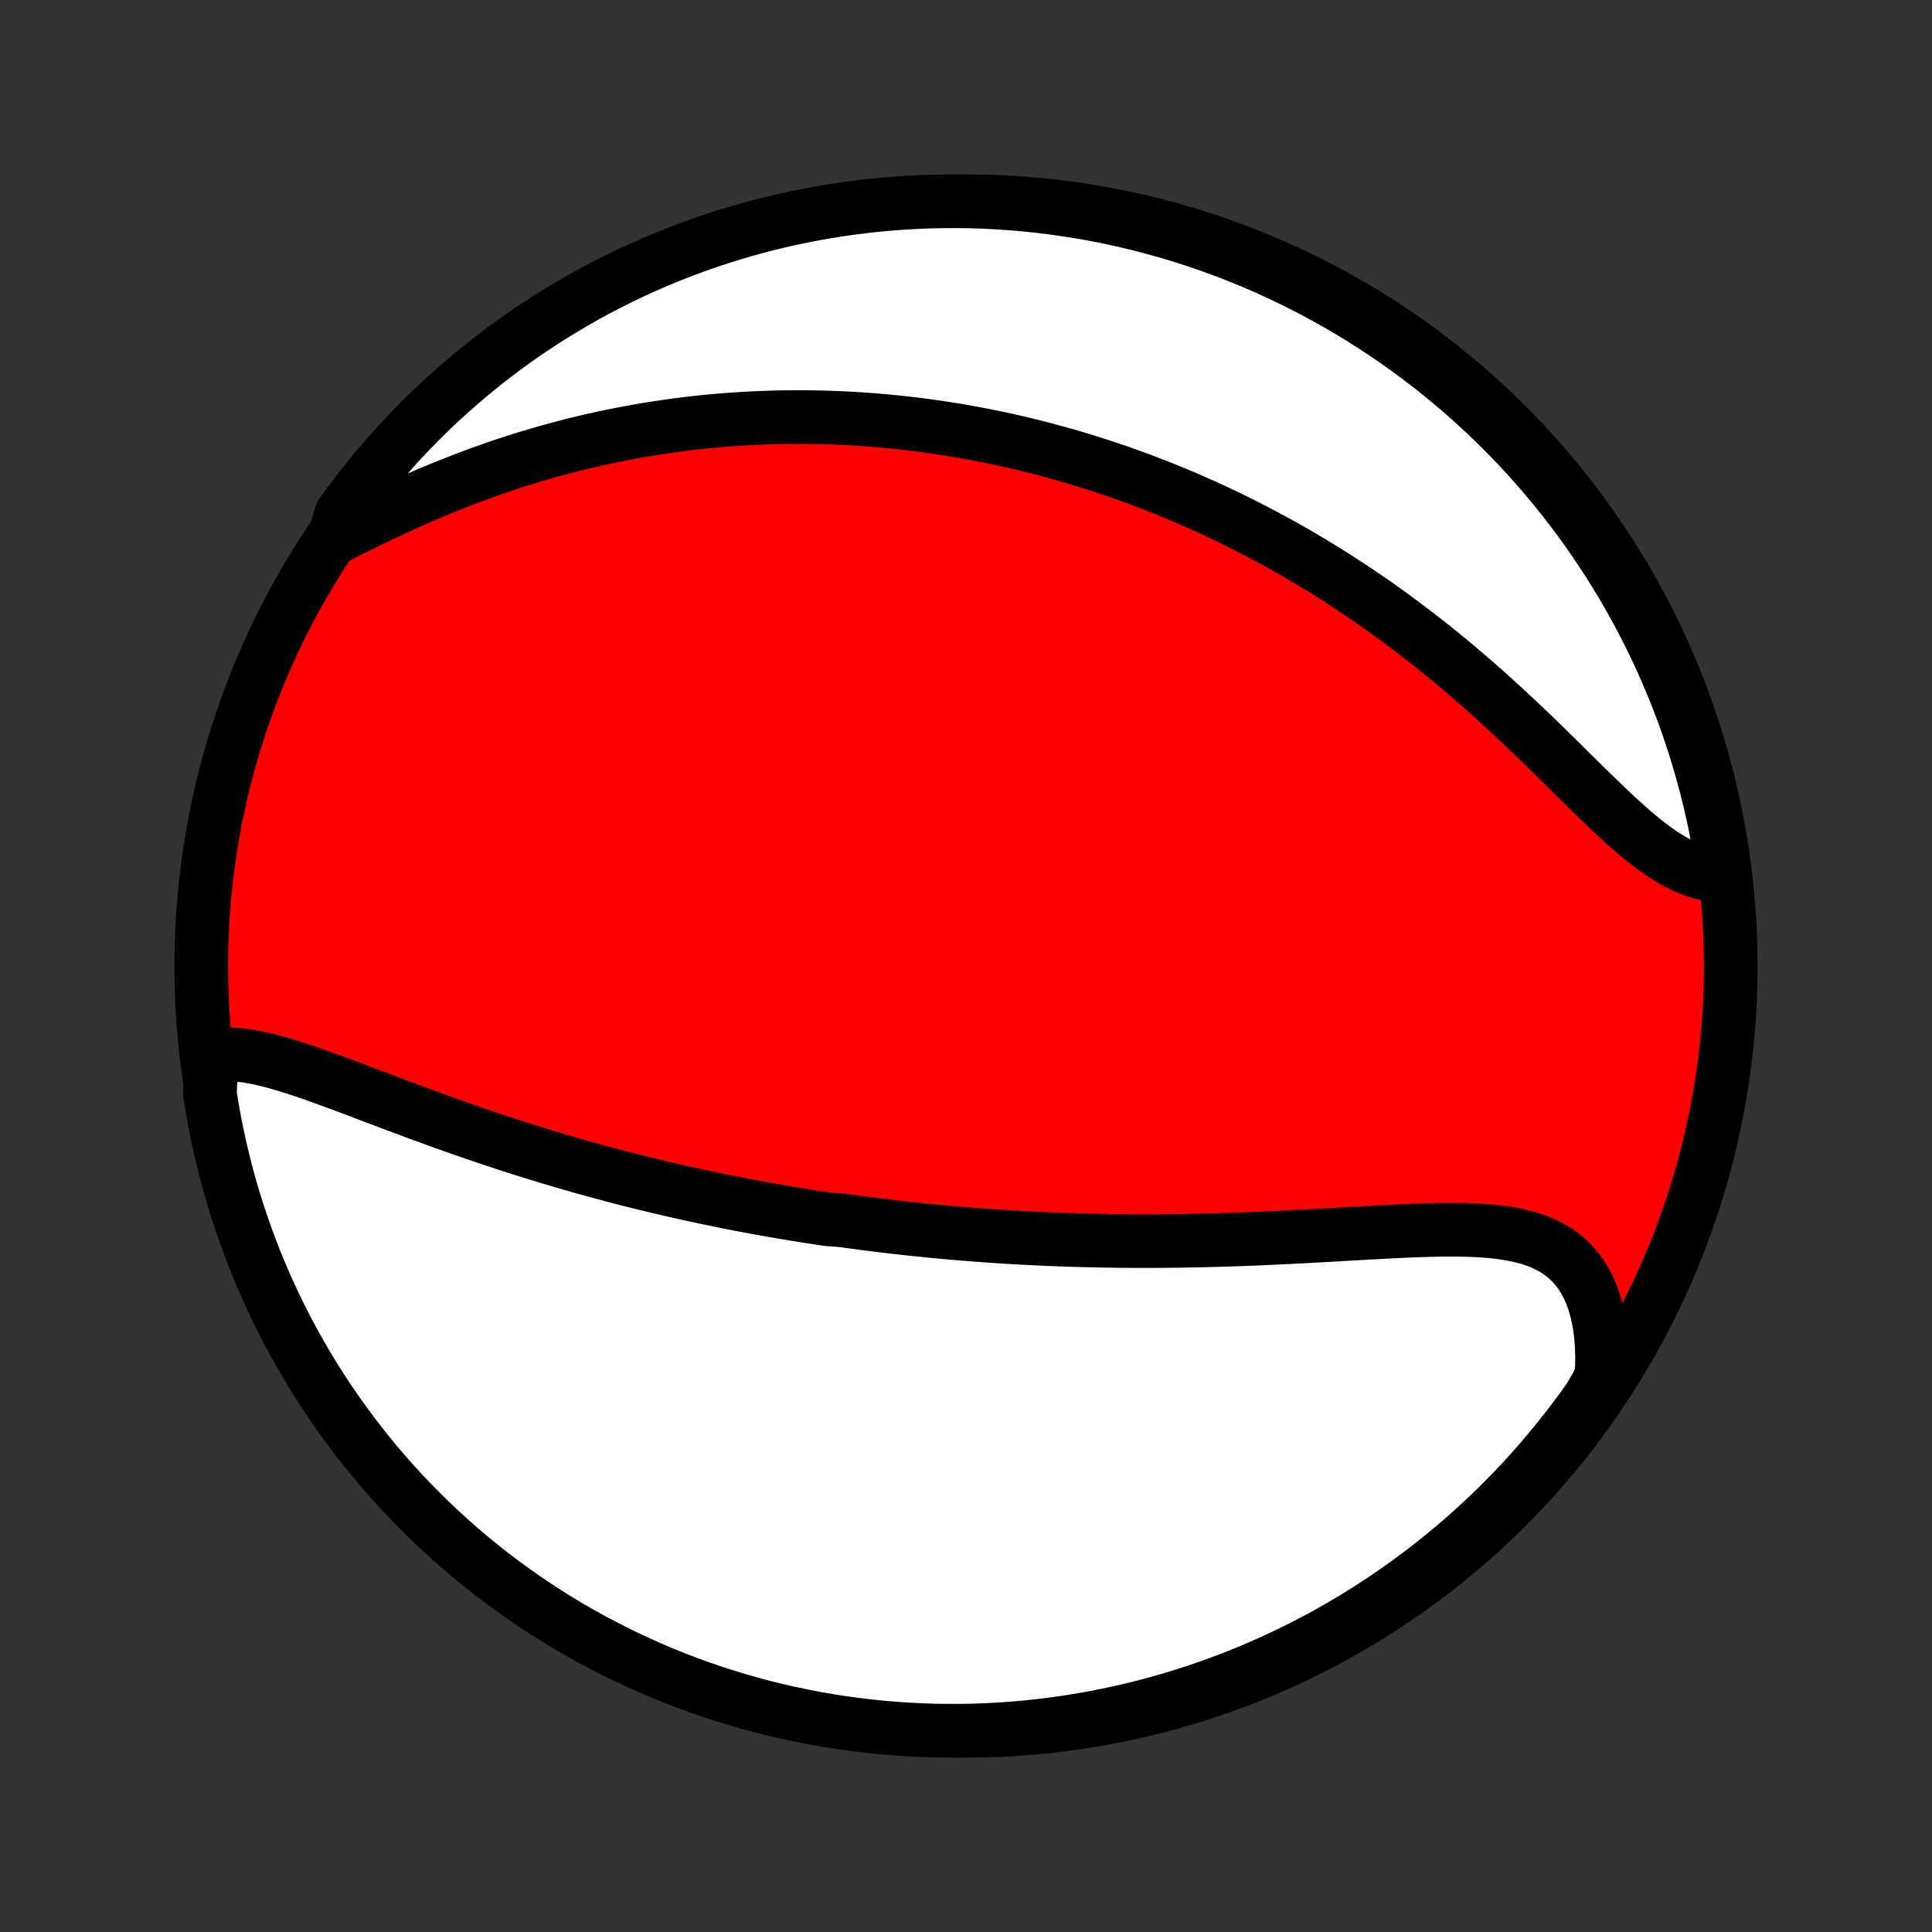 <?xml version="1.0" encoding="utf-8" standalone="no"?>
<!DOCTYPE svg PUBLIC "-//W3C//DTD SVG 1.1//EN"
  "http://www.w3.org/Graphics/SVG/1.1/DTD/svg11.dtd">
<!-- Created with matplotlib (http://matplotlib.org/) -->
<svg height="72pt" version="1.1" viewBox="0 0 72 72" width="72pt" xmlns="http://www.w3.org/2000/svg" xmlns:xlink="http://www.w3.org/1999/xlink">
 <rect x="0" y="0" width="72" height="72" fill="#333333" stroke="none"/>
 <defs>
  <style type="text/css">
*{stroke-linecap:butt;stroke-linejoin:round;}
  </style>
 </defs>
 <g id="figure_1">
  <g id="patch_1">
   <path d="
M0 72
L72 72
L72 0
L0 0
z
" style="fill:none;"/>
  </g>
  <g id="axes_1">
   <g id="PatchCollection_1">
    <defs>
     <path d="
M36 -7.5
C43.558 -7.5 50.808 -10.503 56.153 -15.848
C61.497 -21.192 64.5 -28.442 64.5 -36
C64.5 -43.558 61.497 -50.808 56.153 -56.153
C50.808 -61.497 43.558 -64.5 36 -64.5
C28.442 -64.5 21.192 -61.497 15.848 -56.153
C10.503 -50.808 7.5 -43.558 7.5 -36
C7.5 -28.442 10.503 -21.192 15.848 -15.848
C21.192 -10.503 28.442 -7.5 36 -7.5
z
" id="C0_0_a811fe30f3"/>
     <path d="
M7.894 -32.673
L8.14 -32.701
L8.391 -32.712
L8.648 -32.706
L8.91 -32.686
L9.177 -32.653
L9.448 -32.607
L9.723 -32.551
L10.002 -32.485
L10.284 -32.411
L10.569 -32.329
L10.857 -32.241
L11.148 -32.147
L11.441 -32.048
L11.736 -31.946
L12.032 -31.84
L12.331 -31.732
L12.63 -31.621
L12.931 -31.509
L13.233 -31.396
L13.535 -31.281
L13.838 -31.167
L14.141 -31.052
L14.445 -30.937
L14.748 -30.823
L15.052 -30.709
L15.355 -30.596
L15.659 -30.484
L15.961 -30.373
L16.263 -30.263
L16.565 -30.154
L16.865 -30.047
L17.165 -29.941
L17.464 -29.837
L17.762 -29.735
L18.059 -29.634
L18.356 -29.534
L18.651 -29.436
L18.944 -29.34
L19.237 -29.246
L19.529 -29.153
L19.819 -29.062
L20.108 -28.973
L20.396 -28.885
L20.683 -28.799
L20.968 -28.715
L21.252 -28.632
L21.535 -28.551
L21.817 -28.472
L22.097 -28.394
L22.377 -28.317
L22.655 -28.243
L22.931 -28.169
L23.207 -28.098
L23.482 -28.027
L23.756 -27.958
L24.028 -27.891
L24.3 -27.825
L24.57 -27.76
L24.84 -27.697
L25.108 -27.635
L25.376 -27.574
L25.643 -27.515
L25.909 -27.456
L26.174 -27.399
L26.439 -27.343
L26.703 -27.289
L26.966 -27.235
L27.229 -27.183
L27.491 -27.132
L27.753 -27.081
L28.014 -27.032
L28.274 -26.984
L28.535 -26.938
L28.795 -26.892
L29.055 -26.847
L29.314 -26.803
L29.574 -26.76
L29.833 -26.718
L30.092 -26.677
L30.352 -26.637
L30.611 -26.597
L30.87 -26.559
L31.389 -26.522
L31.649 -26.485
L31.91 -26.45
L32.17 -26.415
L32.431 -26.381
L32.693 -26.348
L32.954 -26.316
L33.217 -26.285
L33.48 -26.255
L33.744 -26.225
L34.008 -26.197
L34.273 -26.169
L34.54 -26.142
L34.806 -26.116
L35.074 -26.09
L35.343 -26.066
L35.613 -26.042
L35.884 -26.02
L36.156 -25.998
L36.43 -25.977
L36.704 -25.957
L36.98 -25.937
L37.257 -25.919
L37.536 -25.901
L37.816 -25.885
L38.098 -25.869
L38.381 -25.854
L38.666 -25.84
L38.952 -25.828
L39.24 -25.816
L39.53 -25.804
L39.821 -25.794
L40.115 -25.785
L40.41 -25.777
L40.707 -25.77
L41.006 -25.764
L41.307 -25.759
L41.61 -25.754
L41.915 -25.751
L42.222 -25.749
L42.531 -25.748
L42.843 -25.748
L43.156 -25.75
L43.471 -25.752
L43.788 -25.755
L44.108 -25.76
L44.43 -25.766
L44.753 -25.772
L45.079 -25.78
L45.407 -25.789
L45.736 -25.799
L46.068 -25.81
L46.401 -25.822
L46.737 -25.835
L47.074 -25.849
L47.412 -25.865
L47.753 -25.881
L48.094 -25.897
L48.437 -25.915
L48.782 -25.933
L49.127 -25.952
L49.473 -25.971
L49.82 -25.991
L50.167 -26.011
L50.515 -26.031
L50.863 -26.05
L51.21 -26.07
L51.557 -26.088
L51.903 -26.106
L52.249 -26.122
L52.592 -26.137
L52.934 -26.15
L53.274 -26.16
L53.611 -26.167
L53.944 -26.171
L54.274 -26.17
L54.6 -26.165
L54.922 -26.154
L55.238 -26.137
L55.548 -26.113
L55.851 -26.081
L56.148 -26.039
L56.436 -25.988
L56.716 -25.926
L56.987 -25.853
L57.248 -25.766
L57.499 -25.666
L57.738 -25.551
L57.965 -25.421
L58.18 -25.275
L58.382 -25.112
L58.571 -24.932
L58.746 -24.735
L58.907 -24.52
L59.053 -24.289
L59.185 -24.04
L59.301 -23.775
L59.403 -23.494
L59.49 -23.198
L59.562 -22.887
L59.62 -22.563
L59.662 -22.226
L59.69 -21.877
L59.703 -21.518
L59.701 -21.149
L59.686 -20.771
L59.518 -20.386
L59.233 -19.901
L58.942 -19.493
L58.643 -19.09
L58.337 -18.693
L58.025 -18.3
L57.706 -17.913
L57.38 -17.531
L57.048 -17.155
L56.71 -16.785
L56.365 -16.421
L56.014 -16.062
L55.657 -15.71
L55.294 -15.364
L54.925 -15.024
L54.55 -14.69
L54.169 -14.363
L53.783 -14.043
L53.392 -13.729
L52.995 -13.422
L52.593 -13.122
L52.187 -12.829
L51.775 -12.543
L51.358 -12.264
L50.937 -11.992
L50.511 -11.728
L50.08 -11.471
L49.646 -11.221
L49.207 -10.979
L48.764 -10.745
L48.318 -10.518
L47.867 -10.299
L47.413 -10.088
L46.956 -9.885
L46.495 -9.69
L46.031 -9.503
L45.564 -9.324
L45.094 -9.153
L44.621 -8.99
L44.145 -8.835
L43.668 -8.689
L43.187 -8.551
L42.705 -8.421
L42.221 -8.3
L41.734 -8.187
L41.246 -8.083
L40.756 -7.987
L40.265 -7.9
L39.773 -7.821
L39.279 -7.751
L38.785 -7.689
L38.289 -7.636
L37.793 -7.592
L37.296 -7.556
L36.799 -7.529
L36.302 -7.511
L35.805 -7.502
L35.307 -7.501
L34.81 -7.508
L34.313 -7.525
L33.817 -7.55
L33.322 -7.584
L32.827 -7.626
L32.333 -7.677
L31.84 -7.737
L31.349 -7.805
L30.859 -7.882
L30.37 -7.968
L29.884 -8.062
L29.399 -8.164
L28.916 -8.275
L28.435 -8.394
L27.957 -8.522
L27.481 -8.659
L27.007 -8.803
L26.537 -8.956
L26.069 -9.117
L25.604 -9.286
L25.143 -9.464
L24.685 -9.649
L24.23 -9.843
L23.779 -10.044
L23.331 -10.253
L22.887 -10.471
L22.448 -10.696
L22.012 -10.928
L21.581 -11.169
L21.154 -11.417
L20.732 -11.672
L20.314 -11.935
L19.901 -12.205
L19.493 -12.482
L19.09 -12.767
L18.693 -13.058
L18.3 -13.357
L17.913 -13.662
L17.531 -13.975
L17.155 -14.294
L16.785 -14.62
L16.421 -14.952
L16.062 -15.29
L15.71 -15.635
L15.364 -15.986
L15.024 -16.343
L14.69 -16.706
L14.363 -17.075
L14.043 -17.45
L13.729 -17.831
L13.422 -18.217
L13.122 -18.608
L12.829 -19.005
L12.543 -19.407
L12.264 -19.814
L11.992 -20.225
L11.728 -20.642
L11.471 -21.063
L11.221 -21.489
L10.979 -21.92
L10.745 -22.354
L10.518 -22.793
L10.299 -23.236
L10.088 -23.682
L9.885 -24.133
L9.69 -24.587
L9.503 -25.044
L9.324 -25.505
L9.153 -25.969
L8.99 -26.436
L8.835 -26.906
L8.689 -27.379
L8.551 -27.855
L8.421 -28.332
L8.3 -28.813
L8.187 -29.295
L8.083 -29.779
L7.987 -30.266
L7.9 -30.754
L7.821 -31.244
z
" id="C0_1_3dd5298085"/>
     <path d="
M12.447 -51.936
L12.802 -52.115
L13.161 -52.294
L13.523 -52.473
L13.887 -52.651
L14.255 -52.827
L14.624 -53
L14.995 -53.17
L15.368 -53.338
L15.742 -53.501
L16.116 -53.661
L16.491 -53.816
L16.867 -53.967
L17.242 -54.114
L17.617 -54.256
L17.992 -54.393
L18.366 -54.526
L18.739 -54.654
L19.112 -54.776
L19.483 -54.894
L19.852 -55.007
L20.221 -55.115
L20.588 -55.219
L20.953 -55.317
L21.316 -55.411
L21.678 -55.5
L22.038 -55.585
L22.395 -55.665
L22.751 -55.741
L23.105 -55.812
L23.456 -55.88
L23.806 -55.943
L24.153 -56.002
L24.498 -56.056
L24.841 -56.107
L25.182 -56.155
L25.521 -56.198
L25.857 -56.238
L26.191 -56.274
L26.524 -56.307
L26.854 -56.336
L27.182 -56.362
L27.508 -56.384
L27.832 -56.404
L28.154 -56.42
L28.474 -56.433
L28.792 -56.444
L29.108 -56.451
L29.422 -56.455
L29.735 -56.457
L30.045 -56.456
L30.354 -56.452
L30.662 -56.445
L30.968 -56.436
L31.272 -56.424
L31.575 -56.41
L31.876 -56.393
L32.176 -56.373
L32.474 -56.352
L32.771 -56.328
L33.067 -56.301
L33.362 -56.272
L33.656 -56.241
L33.948 -56.207
L34.239 -56.171
L34.53 -56.133
L34.819 -56.093
L35.108 -56.05
L35.396 -56.005
L35.683 -55.958
L35.969 -55.909
L36.255 -55.857
L36.54 -55.803
L36.825 -55.747
L37.109 -55.689
L37.392 -55.629
L37.676 -55.566
L37.958 -55.501
L38.241 -55.433
L38.523 -55.364
L38.805 -55.292
L39.087 -55.218
L39.369 -55.141
L39.651 -55.062
L39.933 -54.981
L40.215 -54.897
L40.497 -54.81
L40.779 -54.722
L41.061 -54.631
L41.343 -54.537
L41.626 -54.441
L41.909 -54.342
L42.193 -54.24
L42.476 -54.136
L42.761 -54.028
L43.045 -53.919
L43.331 -53.806
L43.616 -53.69
L43.903 -53.572
L44.189 -53.45
L44.477 -53.325
L44.765 -53.198
L45.054 -53.067
L45.343 -52.933
L45.633 -52.796
L45.925 -52.655
L46.216 -52.511
L46.509 -52.363
L46.802 -52.212
L47.096 -52.057
L47.391 -51.899
L47.687 -51.737
L47.983 -51.571
L48.28 -51.402
L48.578 -51.228
L48.877 -51.051
L49.176 -50.869
L49.476 -50.684
L49.777 -50.494
L50.079 -50.3
L50.381 -50.102
L50.683 -49.899
L50.986 -49.693
L51.29 -49.482
L51.594 -49.266
L51.898 -49.047
L52.203 -48.822
L52.508 -48.594
L52.812 -48.361
L53.117 -48.124
L53.422 -47.883
L53.727 -47.637
L54.031 -47.388
L54.335 -47.134
L54.638 -46.876
L54.941 -46.615
L55.243 -46.35
L55.544 -46.081
L55.843 -45.81
L56.142 -45.536
L56.44 -45.259
L56.736 -44.98
L57.031 -44.699
L57.324 -44.417
L57.615 -44.134
L57.904 -43.85
L58.191 -43.568
L58.477 -43.286
L58.76 -43.006
L59.041 -42.728
L59.32 -42.455
L59.597 -42.185
L59.871 -41.922
L60.143 -41.664
L60.413 -41.415
L60.681 -41.174
L60.947 -40.944
L61.212 -40.725
L61.474 -40.519
L61.734 -40.326
L61.993 -40.148
L62.251 -39.987
L62.507 -39.843
L62.761 -39.716
L63.014 -39.608
L63.266 -39.52
L63.516 -39.451
L63.764 -39.402
L64.011 -39.373
L64.237 -39.363
L64.165 -39.862
L64.085 -40.354
L63.996 -40.845
L63.899 -41.334
L63.793 -41.822
L63.679 -42.308
L63.556 -42.792
L63.425 -43.274
L63.285 -43.754
L63.138 -44.232
L62.981 -44.707
L62.817 -45.179
L62.645 -45.648
L62.464 -46.115
L62.275 -46.578
L62.079 -47.039
L61.874 -47.496
L61.662 -47.949
L61.441 -48.399
L61.213 -48.845
L60.978 -49.287
L60.734 -49.725
L60.483 -50.159
L60.225 -50.588
L59.959 -51.013
L59.686 -51.434
L59.406 -51.849
L59.119 -52.26
L58.824 -52.666
L58.523 -53.067
L58.215 -53.463
L57.9 -53.854
L57.578 -54.239
L57.25 -54.618
L56.915 -54.992
L56.574 -55.36
L56.227 -55.722
L55.873 -56.078
L55.514 -56.428
L55.148 -56.772
L54.777 -57.109
L54.4 -57.44
L54.017 -57.764
L53.629 -58.082
L53.236 -58.393
L52.837 -58.697
L52.433 -58.995
L52.024 -59.285
L51.611 -59.568
L51.192 -59.844
L50.769 -60.113
L50.341 -60.375
L49.909 -60.629
L49.473 -60.875
L49.033 -61.114
L48.588 -61.346
L48.14 -61.569
L47.688 -61.785
L47.233 -61.993
L46.774 -62.193
L46.312 -62.385
L45.847 -62.569
L45.378 -62.745
L44.907 -62.913
L44.433 -63.072
L43.957 -63.224
L43.478 -63.367
L42.997 -63.501
L42.514 -63.628
L42.029 -63.746
L41.541 -63.855
L41.053 -63.956
L40.562 -64.049
L40.071 -64.132
L39.578 -64.208
L39.084 -64.275
L38.589 -64.333
L38.093 -64.382
L37.597 -64.423
L37.1 -64.455
L36.603 -64.479
L36.105 -64.494
L35.608 -64.5
L35.111 -64.497
L34.614 -64.486
L34.117 -64.466
L33.621 -64.438
L33.126 -64.4
L32.631 -64.355
L32.138 -64.3
L31.646 -64.237
L31.155 -64.165
L30.666 -64.085
L30.178 -63.996
L29.692 -63.899
L29.208 -63.793
L28.726 -63.679
L28.246 -63.556
L27.768 -63.425
L27.293 -63.285
L26.821 -63.138
L26.352 -62.981
L25.885 -62.817
L25.422 -62.645
L24.961 -62.464
L24.504 -62.275
L24.051 -62.079
L23.601 -61.874
L23.155 -61.662
L22.713 -61.441
L22.275 -61.213
L21.841 -60.978
L21.412 -60.734
L20.987 -60.483
L20.566 -60.225
L20.151 -59.959
L19.74 -59.686
L19.334 -59.406
L18.933 -59.119
L18.537 -58.824
L18.146 -58.523
L17.762 -58.215
L17.382 -57.9
L17.008 -57.578
L16.64 -57.25
L16.278 -56.915
L15.922 -56.574
L15.572 -56.227
L15.229 -55.873
L14.891 -55.514
L14.56 -55.148
L14.236 -54.777
L13.918 -54.4
L13.607 -54.017
L13.303 -53.629
L13.005 -53.236
L12.715 -52.837
z
" id="C0_2_e568a6d34f"/>
    </defs>
    <g clip-path="url(#p1bffca34e9)">
     <use style="fill:#ff0000;stroke:#000000;stroke-width:2.0;" x="0.0" xlink:href="#C0_0_a811fe30f3" y="72.0"/>
    </g>
    <g clip-path="url(#p1bffca34e9)">
     <use style="fill:#ffffff;stroke:#000000;stroke-width:2.0;" x="0.0" xlink:href="#C0_1_3dd5298085" y="72.0"/>
    </g>
    <g clip-path="url(#p1bffca34e9)">
     <use style="fill:#ffffff;stroke:#000000;stroke-width:2.0;" x="0.0" xlink:href="#C0_2_e568a6d34f" y="72.0"/>
    </g>
   </g>
  </g>
 </g>
 <defs>
  <clipPath id="p1bffca34e9">
   <rect height="72.0" width="72.0" x="0.0" y="0.0"/>
  </clipPath>
 </defs>
</svg>
